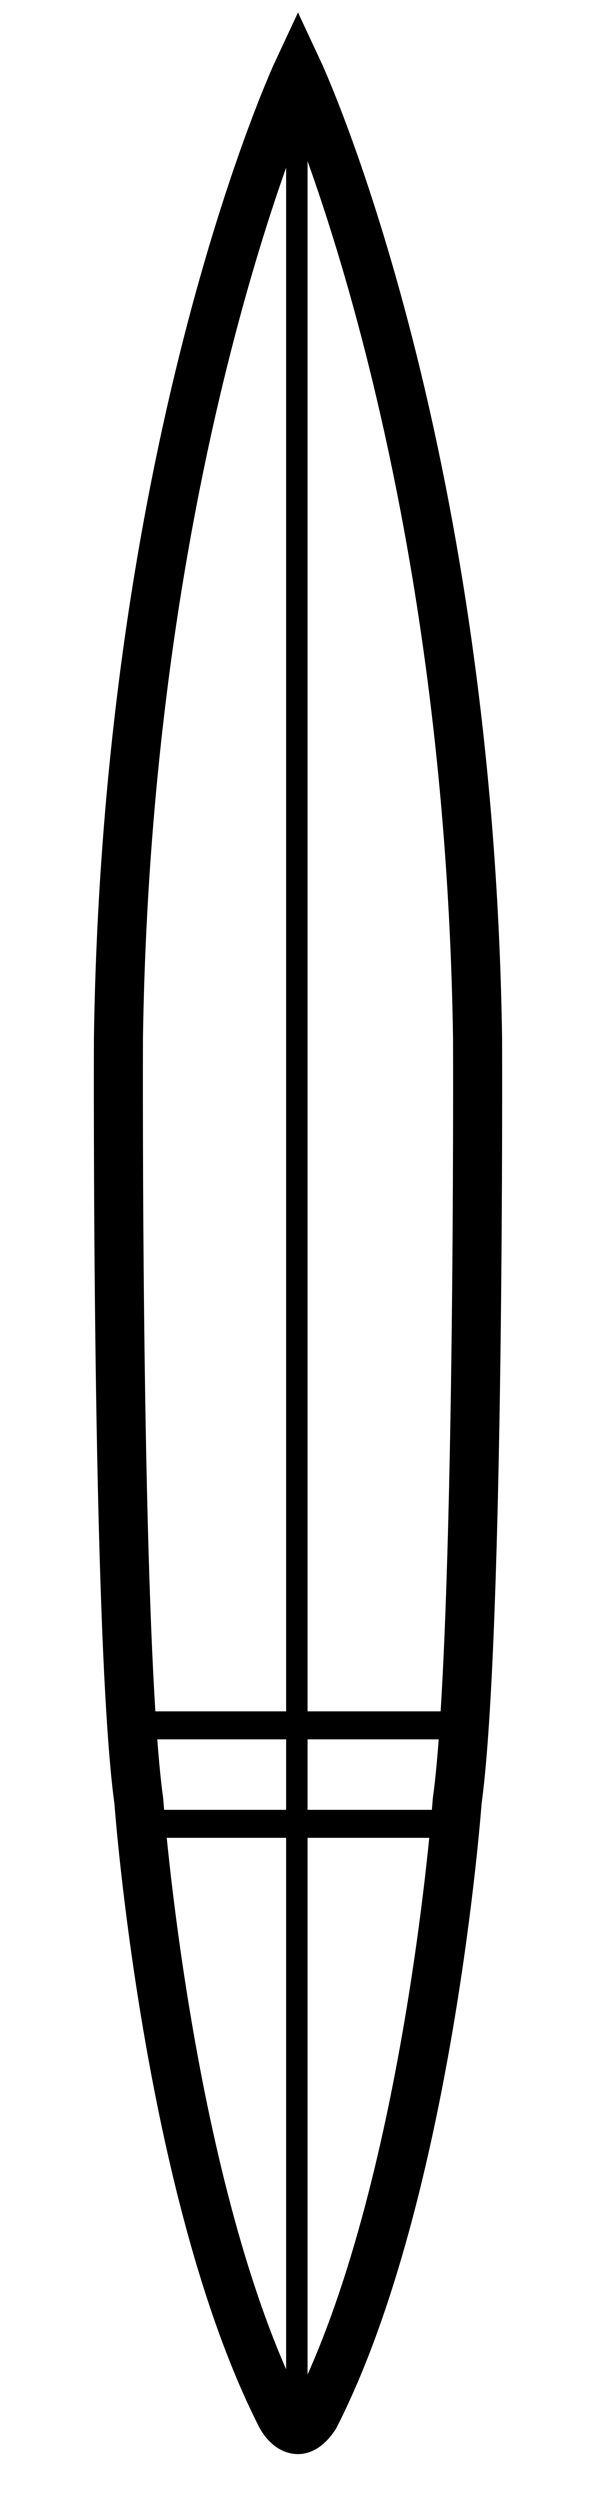 <?xml version="1.0" encoding="utf-8"?>
<!-- Generator: Adobe Illustrator 27.8.0, SVG Export Plug-In . SVG Version: 6.00 Build 0)  -->
<svg version="1.1" xmlns="http://www.w3.org/2000/svg" xmlns:xlink="http://www.w3.org/1999/xlink" x="0px" y="0px"
	 viewBox="0 0 155 650" style="enable-background:new 0 0 155 650;" xml:space="preserve">
<style type="text/css">
	.st0{display:none;}
	.st1{fill:none;stroke:#000000;stroke-width:5.669;stroke-linecap:square;stroke-miterlimit:10;}
	.st2{fill:none;stroke:#000000;stroke-width:5.669;stroke-miterlimit:10;}
	.st3{fill:none;stroke:#000000;stroke-width:12.756;stroke-miterlimit:10;}
	.st4{fill:none;stroke:#000000;stroke-width:8.504;stroke-miterlimit:10;}
	.st5{fill:none;stroke:#000000;stroke-width:12.756;stroke-linecap:square;stroke-miterlimit:10;}
	.st6{fill:none;stroke:#000000;stroke-width:4.766;stroke-miterlimit:10;}
	.st7{fill:none;stroke:#000000;stroke-width:4.488;stroke-miterlimit:10;}
	.st8{fill:none;stroke:#000000;stroke-width:9.023;stroke-miterlimit:10;}
	.st9{fill:none;stroke:#000000;stroke-width:4.899;stroke-miterlimit:10;}
	.st10{fill:none;stroke:#000000;stroke-width:8.108;stroke-miterlimit:10;}
	.st11{fill:none;stroke:#000000;stroke-width:5.577;stroke-miterlimit:10;}
	.st12{fill:none;stroke:#000000;stroke-width:7.278;stroke-miterlimit:10;}
</style>
<g id="Calque_1" class="st0">
</g>
<g id="Calque_2">
</g>
<g id="Calque_3">
</g>
<g id="Calque_4">
	<g>
		<path class="st3" d="M77.5,631.7c2.3,0,4.4-3.5,4.4-3.5c29.6-58.2,37-159.9,37-159.9c5.9-42.8,5.3-198.2,5.3-198.2
			C121.9,113.2,77.5,18.3,77.5,18.3h0c0,0-44.4,94.9-46.7,251.8c0,0-0.6,155.4,5.3,198.2c0,0,7.4,101.7,37,159.9
			C73.1,628.2,74.9,631.7,77.5,631.7z"/>
		<line class="st11" x1="77.2" y1="29.8" x2="77.2" y2="628.7"/>
		<line class="st12" x1="35.5" y1="448.6" x2="119.5" y2="448.6"/>
		<line class="st12" x1="39.3" y1="474.2" x2="115.7" y2="474.2"/>
	</g>
</g>
</svg>
